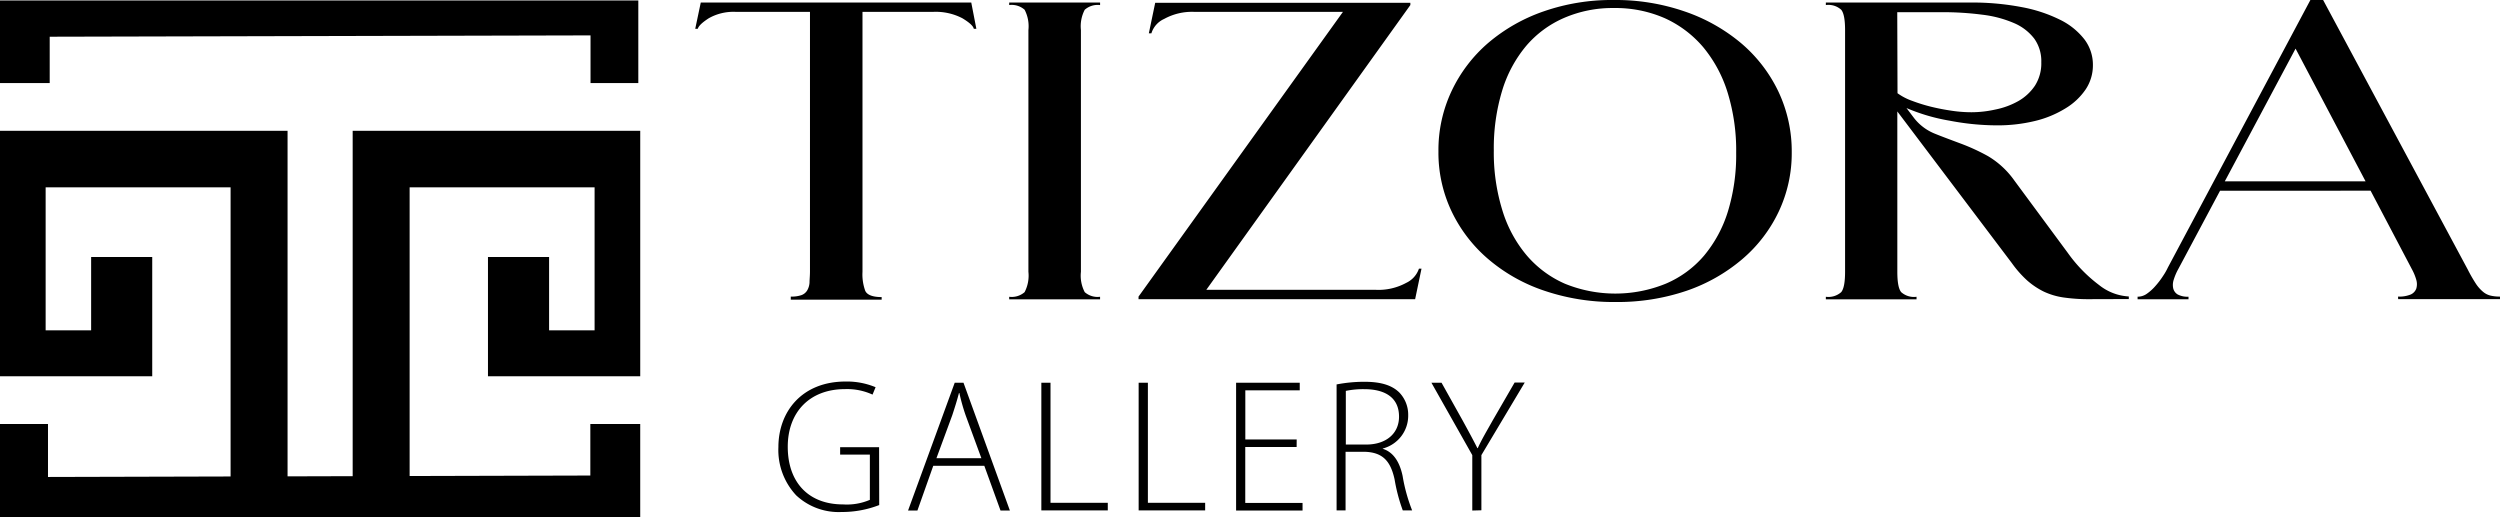 <svg width="203" height="42" fill="none" xmlns="http://www.w3.org/2000/svg"><g clip-path="url(#clip0_23_121)" fill="#000"><path d="M51.831.036v6.708h-3.88v-3.87l-43.915.108v3.762H0V.036h51.831zM44.586 20.87v5.953h3.695v-11.61H33.262v23.44l14.673-.04v-4.184h4.051V42H0v-7.57h3.897v4.3l14.827-.04V15.213H3.706v11.61H7.4v-5.954h4.961v9.685H0V10.62h23.35v28.06l5.287-.015V10.619h23.35v19.935H39.623V20.87h4.962zm19.624 3.212c.294.013.588-.027.868-.118a.903.903 0 00.465-.38c.113-.194.178-.412.191-.636 0-.252.036-.55.036-.893V.965h-5.995a4.07 4.07 0 00-2.217.513c-.534.342-.834.63-.9.862h-.206l.45-2.135h21.964l.414 2.135h-.207c-.046-.23-.356-.513-.935-.862A4.678 4.678 0 0075.75.965h-5.716V22.07c-.03.523.046 1.046.222 1.54.15.334.595.513 1.334.513v.21h-7.38v-.25zM83.507 2.443a2.898 2.898 0 00-.31-1.653 1.585 1.585 0 00-1.25-.38V.206h7.38v.206a1.587 1.587 0 00-1.246.38 2.898 2.898 0 00-.31 1.652V22.07c-.063.57.045 1.144.31 1.653a1.58 1.58 0 001.245.375v.21h-7.38v-.21a1.593 1.593 0 001.251-.375 2.898 2.898 0 00.31-1.653V2.443zm14.445 21.09h13.758a4.712 4.712 0 002.476-.565 1.976 1.976 0 001.033-1.154h.207l-.517 2.479h-22.46v-.21L109.047.964H96.986a4.678 4.678 0 00-2.46.575 1.89 1.89 0 00-1.034 1.17h-.207L93.802.23h20.719v.18L97.952 23.533zM131.039 0c1.957-.02 3.902.294 5.752.929a14.298 14.298 0 014.574 2.566 11.82 11.82 0 013.033 3.922 11.345 11.345 0 011.091 4.953 11.076 11.076 0 01-1.075 4.85 11.552 11.552 0 01-2.961 3.839 13.935 13.935 0 01-4.497 2.55 17.407 17.407 0 01-5.752.914 17.542 17.542 0 01-5.793-.913 13.724 13.724 0 01-4.559-2.566 11.736 11.736 0 01-2.977-3.87 11.095 11.095 0 01-1.074-4.892 11.228 11.228 0 011.074-4.901 11.776 11.776 0 012.962-3.89 13.98 13.98 0 014.506-2.567A16.842 16.842 0 01131.039 0zm0 .652a9.882 9.882 0 00-4.016.795 8.46 8.46 0 00-3.101 2.284 10.31 10.31 0 00-1.953 3.65 16.088 16.088 0 00-.672 4.835 15.817 15.817 0 00.692 4.85 10.328 10.328 0 001.975 3.665 8.616 8.616 0 003.1 2.304 10.856 10.856 0 008.197 0 8.38 8.38 0 003.101-2.268 10.346 10.346 0 001.943-3.593 15.62 15.62 0 00.672-4.763 15.923 15.923 0 00-.692-4.887 10.713 10.713 0 00-1.99-3.7 8.907 8.907 0 00-3.137-2.356 9.973 9.973 0 00-4.119-.816zm38.631 23.641a14.09 14.09 0 01-2.113-.139 5.64 5.64 0 01-1.613-.482 6.16 6.16 0 01-1.333-.894 8.685 8.685 0 01-1.246-1.411l-9.302-12.318V22.07c0 .847.103 1.401.315 1.653a1.553 1.553 0 001.245.375v.21h-7.364v-.21a1.56 1.56 0 001.245-.375c.212-.252.316-.806.316-1.653V2.443c0-.847-.104-1.401-.316-1.653a1.548 1.548 0 00-1.245-.38V.206h11.778c1.371-.01 2.741.111 4.088.365a11.86 11.86 0 013.137 1.026 5.65 5.65 0 011.99 1.596 3.41 3.41 0 01.692 2.1 3.517 3.517 0 01-.584 1.96 5.243 5.243 0 01-1.633 1.54 8.48 8.48 0 01-2.475 1.027 12.84 12.84 0 01-3.137.359 20.626 20.626 0 01-3.809-.38 15.366 15.366 0 01-3.499-1.026l.625.826a4.056 4.056 0 001.68 1.257c.646.262 1.333.514 2.067.79a16.28 16.28 0 012.238 1.027 6.975 6.975 0 012.145 1.981l4.341 5.877a11.834 11.834 0 002.548 2.618c.685.55 1.528.874 2.408.924v.21l-3.189.01zM154.078 7.57c.361.26.758.468 1.178.615.507.192 1.025.353 1.551.483.568.139 1.132.246 1.7.328.522.078 1.049.117 1.577.118a8.95 8.95 0 001.938-.22 6.312 6.312 0 001.86-.683 4.008 4.008 0 001.354-1.252c.36-.571.54-1.236.517-1.91a3.133 3.133 0 00-.569-1.909 4.084 4.084 0 00-1.627-1.257 9.227 9.227 0 00-2.585-.688 24.684 24.684 0 00-3.343-.205h-3.572l.021 6.58zm40.642 16.512a2.47 2.47 0 001.034-.17.853.853 0 00.45-.482c.067-.23.067-.473 0-.703a4.126 4.126 0 00-.347-.847l-3.364-6.395H180.27l-3.395 6.364a4.54 4.54 0 00-.362.842 1.356 1.356 0 00-.052.703.793.793 0 00.362.514c.272.14.578.204.884.184v.21h-4.135v-.21c.28.001.552-.089.775-.256a3.77 3.77 0 00.693-.637c.216-.243.413-.502.589-.775.153-.223.288-.458.403-.703L187.604 0h1.033l11.742 21.88c.199.397.42.783.662 1.155.158.244.352.463.574.652.174.15.381.257.604.313.256.06.518.087.781.082v.21h-8.269l-.011-.21zm-2.635-9.357L186.4 3.947l-5.747 10.778h11.432zM71.393 41.01a8.32 8.32 0 01-3.055.564 5.04 5.04 0 01-3.69-1.355 5.385 5.385 0 01-1.442-3.911c0-2.88 1.907-5.328 5.458-5.328a6.025 6.025 0 012.434.462l-.248.6a4.944 4.944 0 00-2.233-.446c-2.868 0-4.651 1.863-4.651 4.681 0 2.926 1.721 4.681 4.48 4.681a4.763 4.763 0 002.187-.37v-3.674h-2.414v-.6h3.163l.01 4.695zm4.388-3.188l-1.287 3.634h-.76l3.789-10.378h.713l3.767 10.378h-.76l-1.317-3.634H75.78zm3.907-.616l-1.271-3.464a15.696 15.696 0 01-.517-1.833h-.031c-.155.6-.326 1.14-.543 1.802l-1.287 3.495h3.65zm4.869-6.128h.744v9.752h4.651v.616h-5.395V31.078zm7.901 0h.75v9.752h4.65v.616h-5.4V31.078zm12.828 5.22h-4.171v4.542h4.652v.616h-5.396V31.078h5.168v.616h-4.419v3.988h4.171l-.005.616zm3.245-5.082a11.887 11.887 0 012.264-.215c1.364 0 2.233.292 2.822.862a2.6 2.6 0 01.728 1.848 2.742 2.742 0 01-.562 1.71 2.779 2.779 0 01-1.505 1v.02c.837.262 1.365 1.027 1.613 2.202.158.959.418 1.898.775 2.803h-.76a13.955 13.955 0 01-.667-2.526c-.325-1.493-.976-2.17-2.356-2.232h-1.623v4.758h-.729v-10.23zm.75 4.881h1.659c1.607 0 2.661-.893 2.661-2.263 0-1.586-1.178-2.233-2.822-2.233a6.97 6.97 0 00-1.498.139v4.357zm10.268 5.359v-4.501l-3.318-5.877h.822l1.721 3.08c.445.816.817 1.493 1.189 2.232h.031c.31-.693.744-1.416 1.209-2.248l1.783-3.08h.822l-3.52 5.893v4.48l-.739.02z"/></g><defs><clipPath id="clip0_23_121"><path fill="#fff" d="M0 0h203v42H0z"/></clipPath></defs></svg>